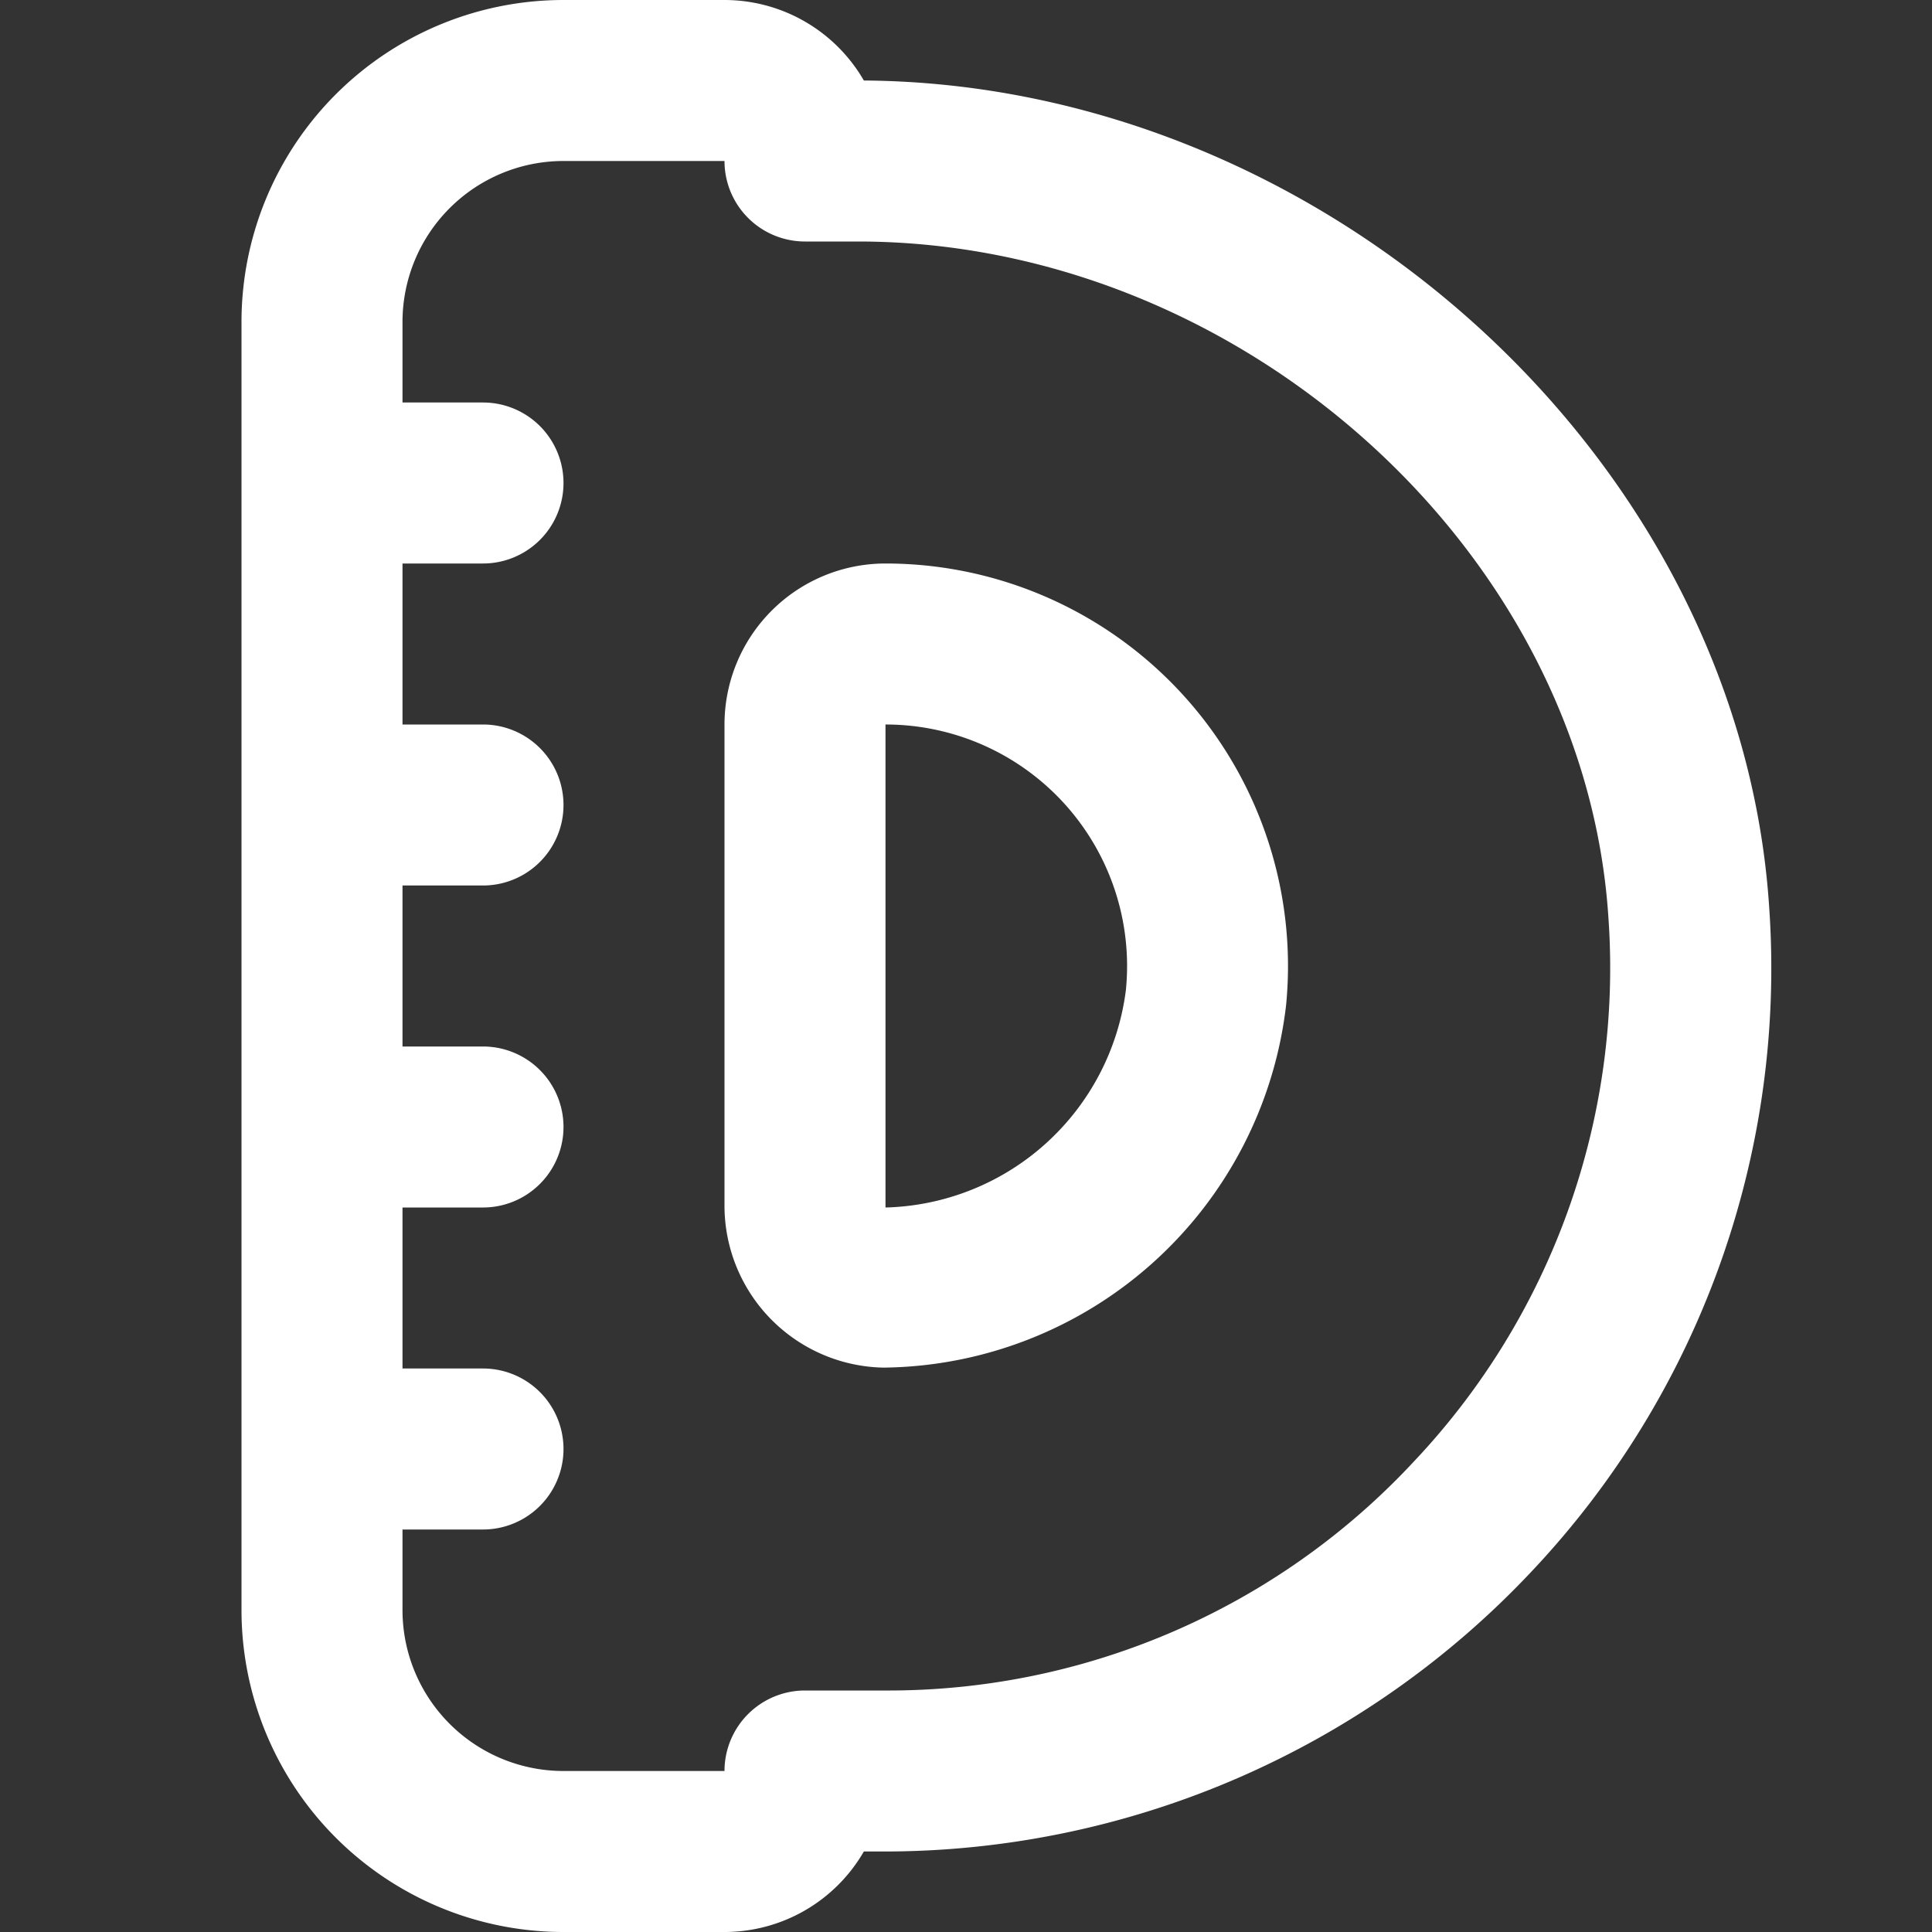 <?xml version="1.0"?>
<svg xmlns="http://www.w3.org/2000/svg" id="Layer_1" data-name="Layer 1" viewBox="0 0 24 24" fill="#ffffff">
  <rect x="0" y="0" width="24" height="24" fill="#333333" stroke="none"/>
  <path d="M21.977,11.264h0C21.613,5.724,16.474,1.041,10.731,1A2,2,0,0,0,9,0H7A4,4,0,0,0,3,4V20a4,4,0,0,0,4,4H9a2,2,0,0,0,1.731-1H11a11.041,11.041,0,0,0,8.028-3.481A10.915,10.915,0,0,0,21.977,11.264Zm-4.409,6.887A8.911,8.911,0,0,1,11,21H10a1,1,0,0,0-1,1H7a2,2,0,0,1-2-2V19H6a1,1,0,0,0,0-2H5V15H6a1,1,0,0,0,0-2H5V11H6A1,1,0,0,0,6,9H5V7H6A1,1,0,0,0,6,5H5V4A2,2,0,0,1,7,2H9a1,1,0,0,0,1,1h.656c4.757,0,9.027,3.844,9.324,8.394A8.925,8.925,0,0,1,17.568,18.151ZM11,7A2,2,0,0,0,9,9v6a2.013,2.013,0,0,0,1.976,1.989,5.09,5.09,0,0,0,5-4.5A5,5,0,0,0,11,7Zm0,8V9a3,3,0,0,1,2.986,3.3A3.089,3.089,0,0,1,11,15Z"/>
</svg>
